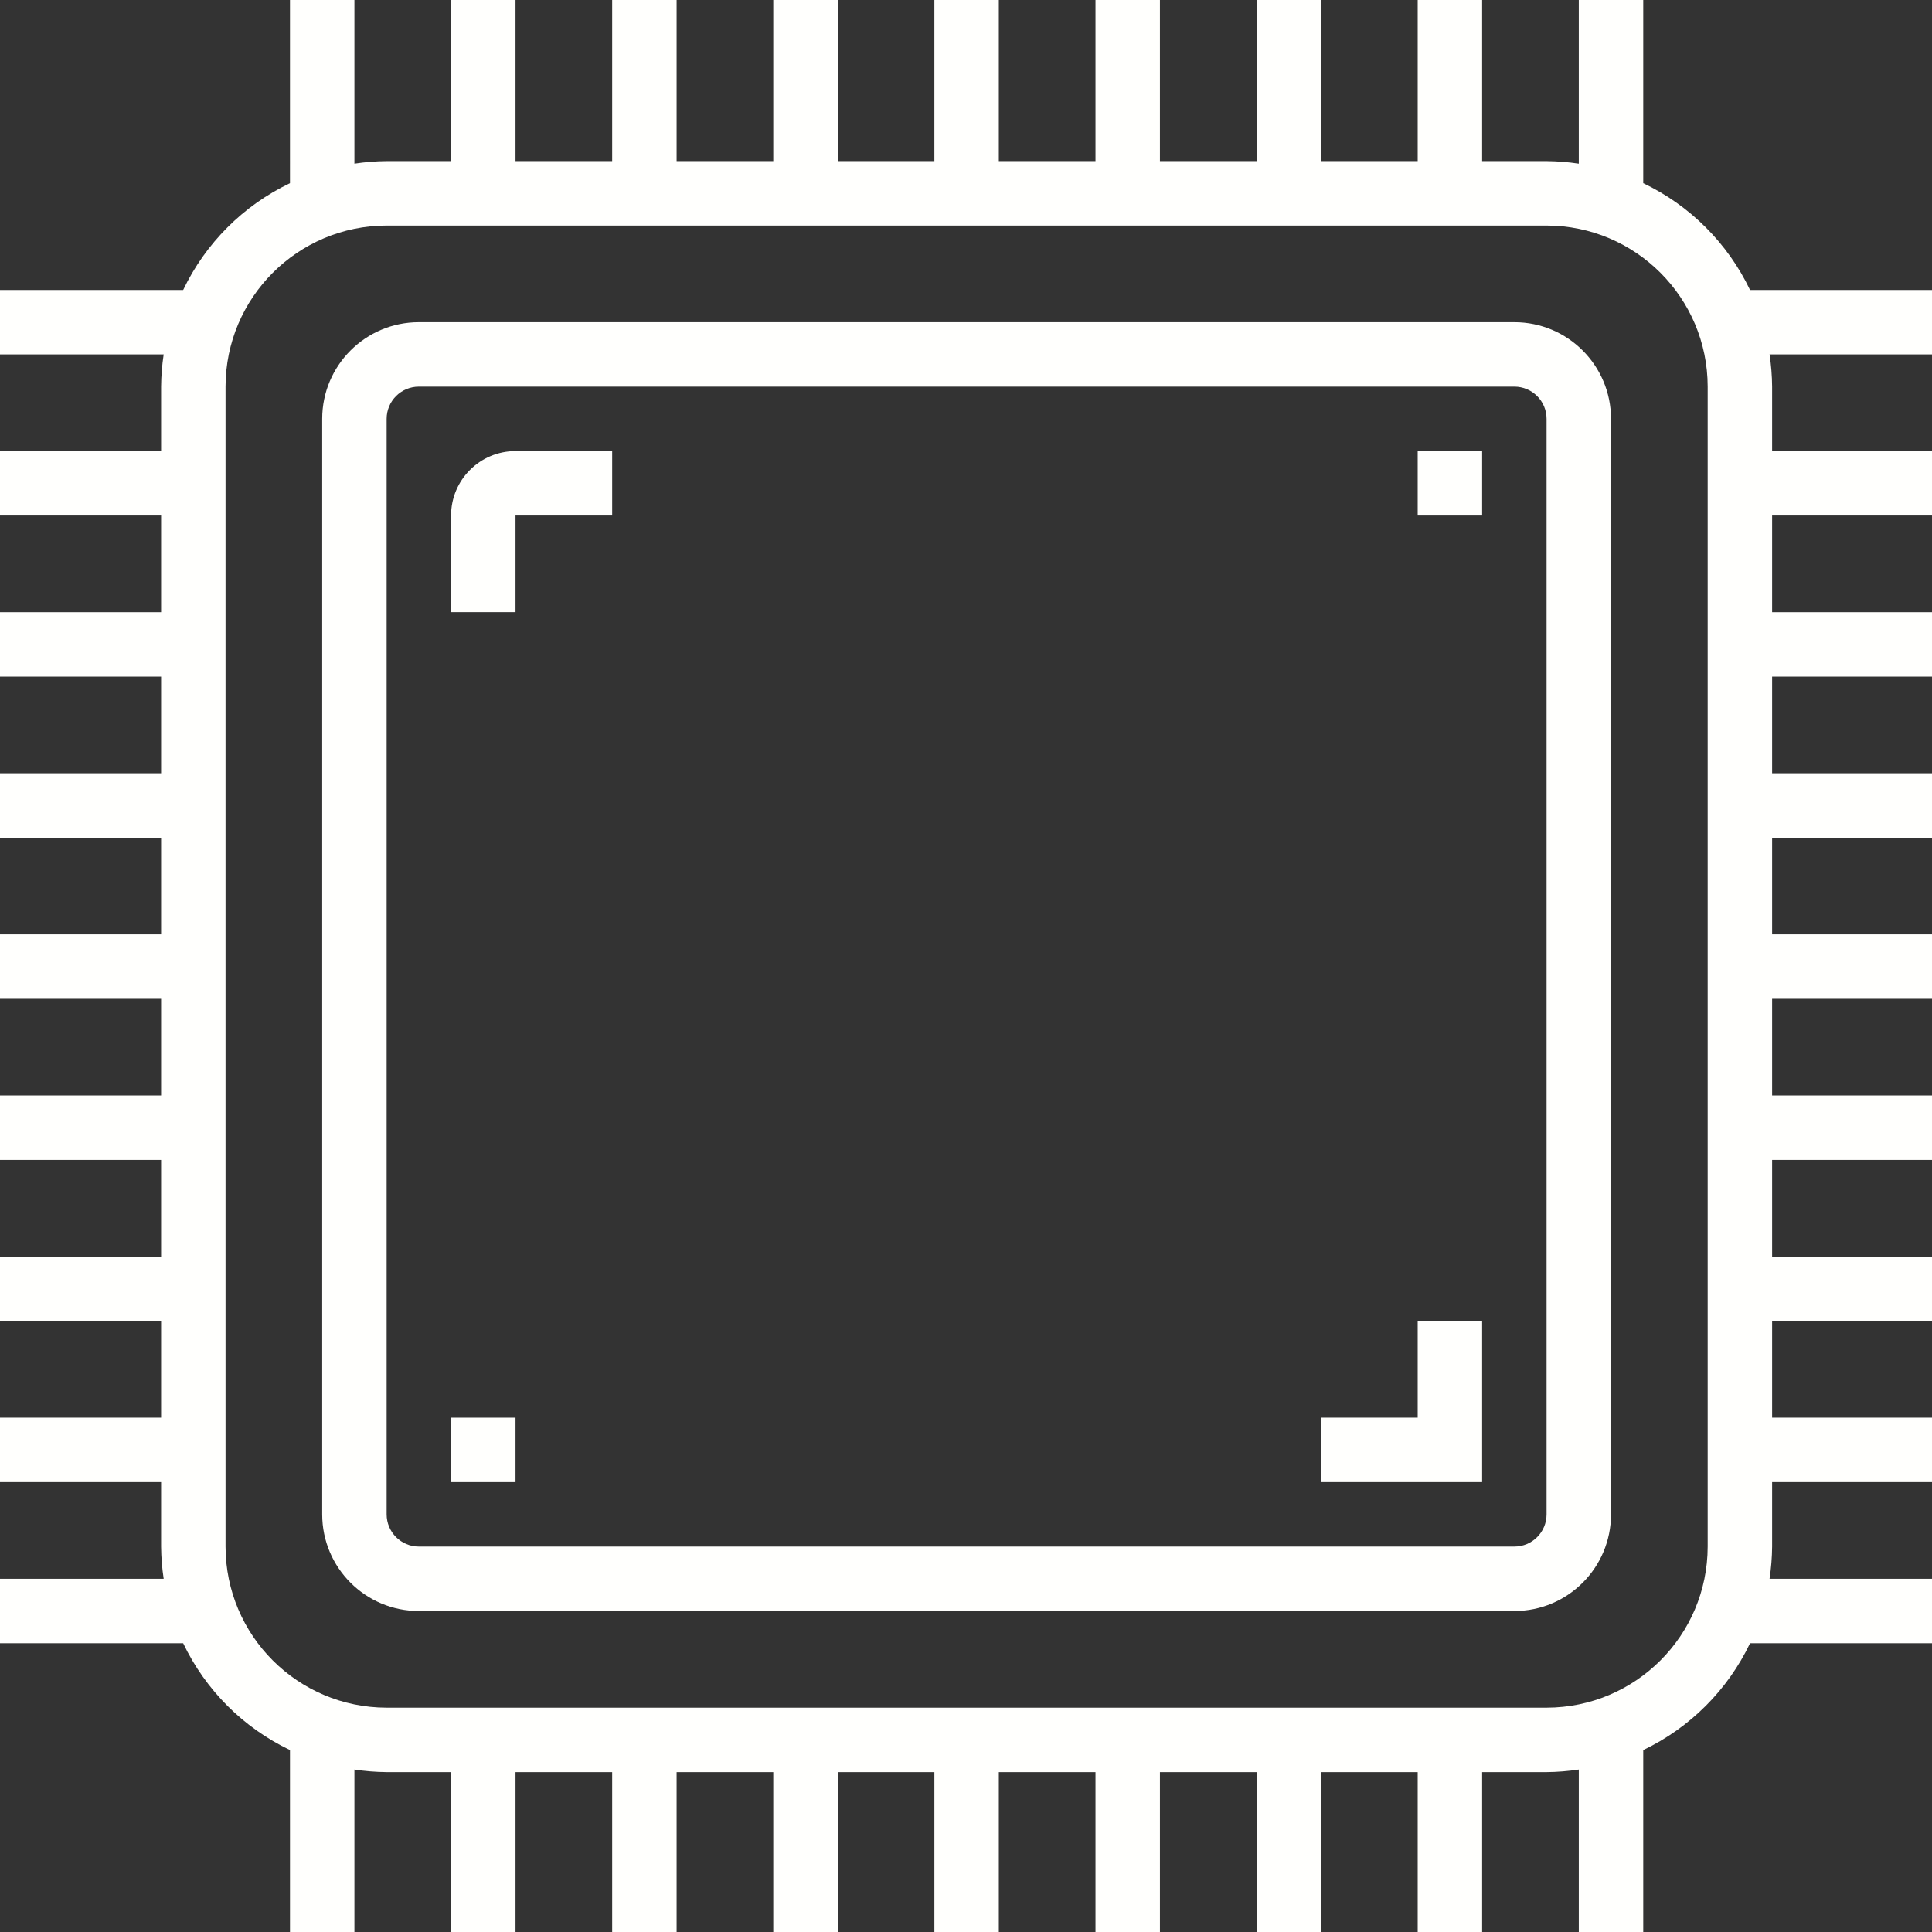 <?xml version="1.0" encoding="UTF-8" standalone="no"?>
<!-- Created with Inkscape (http://www.inkscape.org/) -->

<svg
   xmlns:dc="http://purl.org/dc/elements/1.1/"
   xmlns:cc="http://creativecommons.org/ns#"
   xmlns:rdf="http://www.w3.org/1999/02/22-rdf-syntax-ns#"
   xmlns:svg="http://www.w3.org/2000/svg"
   xmlns="http://www.w3.org/2000/svg"
   xmlns:sodipodi="http://sodipodi.sourceforge.net/DTD/sodipodi-0.dtd"
   xmlns:inkscape="http://www.inkscape.org/namespaces/inkscape"
   width="264.583mm"
   height="264.583mm"
   viewBox="0 0 264.583 264.583"
   version="1.1"
   id="svg8"
   inkscape:version="0.92.4 (5da689c313, 2019-01-14)"
   sodipodi:docname="cpu.svg">
  <rect x="0" y="0" width="264.583" height="264.583" fill="#333333" stroke="none"/>
  <defs
     id="defs2" />
  <sodipodi:namedview
     id="base"
     pagecolor="#ffffff"
     bordercolor="#666666"
     borderopacity="1.0"
     inkscape:pageopacity="0.0"
     inkscape:pageshadow="2"
     inkscape:zoom="0.35"
     inkscape:cx="697.14288"
     inkscape:cy="365.71429"
     inkscape:document-units="mm"
     inkscape:current-layer="layer1"
     showgrid="false"
     inkscape:window-width="1920"
     inkscape:window-height="1001"
     inkscape:window-x="4791"
     inkscape:window-y="-9"
     inkscape:window-maximized="1" />
  <g
     inkscape:label="Ebene 1"
     inkscape:groupmode="layer"
     id="layer1"
     transform="translate(223.762,18.988)">
    <g
       id="surface1"
       transform="matrix(0.353,0,0,0.353,-223.762,-18.988)"
       style="fill:#fffffd;fill-opacity:1">
      <path
         id="path815"
         style="fill:#fffffd;fill-opacity:1;fill-rule:nonzero;stroke:none"
         d="M 637.5,71.062 V 0 h -25 v 63.5 c -4.141,-0.633 -8.312,-0.961 -12.5,-1 H 575 V 0 H 550 V 62.5 H 512.5 V 0 h -25 V 62.5 H 450 V 0 H 425 V 62.5 H 387.5 V 0 h -25 V 62.5 H 325 V 0 H 300 V 62.5 H 262.5 V 0 h -25 V 62.5 H 200 V 0 h -25 v 62.5 h -25 c -4.188,0.039 -8.359,0.367 -12.5,1 V 0 h -25 V 71.062 C 94.355,79.73 79.73,94.355 71.062,112.5 H 0 v 25 h 63.5 c -0.633,4.141 -0.961,8.312 -1,12.5 v 25 H 0 v 25 h 62.5 v 37.5 H 0 v 25 H 62.5 V 300 H 0 v 25 h 62.5 v 37.5 H 0 v 25 H 62.5 V 425 H 0 v 25 h 62.5 v 37.5 H 0 v 25 H 62.5 V 550 H 0 v 25 h 62.5 v 25 c 0.039,4.188 0.367,8.359 1,12.5 H 0 v 25 h 71.062 c 8.668,18.145 23.293,32.77 41.438,41.438 V 750 h 25 v -63.5 c 4.141,0.633 8.312,0.961 12.5,1 h 25 V 750 h 25 v -62.5 h 37.5 V 750 h 25 V 687.5 H 300 V 750 h 25 v -62.5 h 37.5 V 750 h 25 V 687.5 H 425 V 750 h 25 v -62.5 h 37.5 V 750 h 25 V 687.5 H 550 V 750 h 25 v -62.5 h 25 c 4.188,-0.039 8.359,-0.367 12.5,-1 V 750 h 25 v -71.062 c 18.145,-8.668 32.77,-23.293 41.438,-41.438 H 750 v -25 h -63.5 c 0.633,-4.141 0.961,-8.312 1,-12.5 V 575 H 750 V 550 H 687.5 V 512.5 H 750 v -25 H 687.5 V 450 H 750 V 425 H 687.5 V 387.5 H 750 v -25 H 687.5 V 325 H 750 V 300 H 687.5 V 262.5 H 750 v -25 H 687.5 V 200 H 750 v -25 h -62.5 v -25 c -0.039,-4.188 -0.367,-8.359 -1,-12.5 H 750 v -25 H 678.938 C 670.27,94.355 655.645,79.73 637.5,71.062 Z M 662.5,600 c -0.043,34.5 -28,62.457 -62.5,62.5 H 150 C 115.5,662.457 87.543,634.5 87.5,600 V 150 c 0.043,-34.5 28,-62.457 62.5,-62.5 h 450 c 34.5,0.043 62.457,28 62.5,62.5 z m 0,0"
         inkscape:connector-curvature="0" />
      <path
         id="path817"
         style="fill:#fffffd;fill-opacity:1;fill-rule:nonzero;stroke:none"
         d="m 587.5,125 h -425 c -20.707,0 -37.5,16.793 -37.5,37.5 v 425 c 0,20.707 16.793,37.5 37.5,37.5 h 425 c 20.707,0 37.5,-16.793 37.5,-37.5 v -425 C 625,141.793 608.207,125 587.5,125 Z M 600,587.5 c 0,6.906 -5.594,12.5 -12.5,12.5 h -425 c -6.906,0 -12.5,-5.594 -12.5,-12.5 v -425 c 0,-6.906 5.594,-12.5 12.5,-12.5 h 425 c 6.906,0 12.5,5.594 12.5,12.5 z m 0,0"
         inkscape:connector-curvature="0" />
      <path
         id="path819"
         style="fill:#fffffd;fill-opacity:1;fill-rule:nonzero;stroke:none"
         d="m 550,175 h 25 v 25 h -25 z m 0,0"
         inkscape:connector-curvature="0" />
      <path
         id="path821"
         style="fill:#fffffd;fill-opacity:1;fill-rule:nonzero;stroke:none"
         d="m 175,550 h 25 v 25 h -25 z m 0,0"
         inkscape:connector-curvature="0" />
      <path
         id="path823"
         style="fill:#fffffd;fill-opacity:1;fill-rule:nonzero;stroke:none"
         d="m 175,200 v 37.5 h 25 V 200 h 37.5 V 175 H 200 c -13.809,0 -25,11.191 -25,25 z m 0,0"
         inkscape:connector-curvature="0" />
      <path
         id="path825"
         style="fill:#fffffd;fill-opacity:1;fill-rule:nonzero;stroke:none"
         d="m 550,550 h -37.5 v 25 H 575 v -62.5 h -25 z m 0,0"
         inkscape:connector-curvature="0" />
    </g>
  </g>
</svg>
